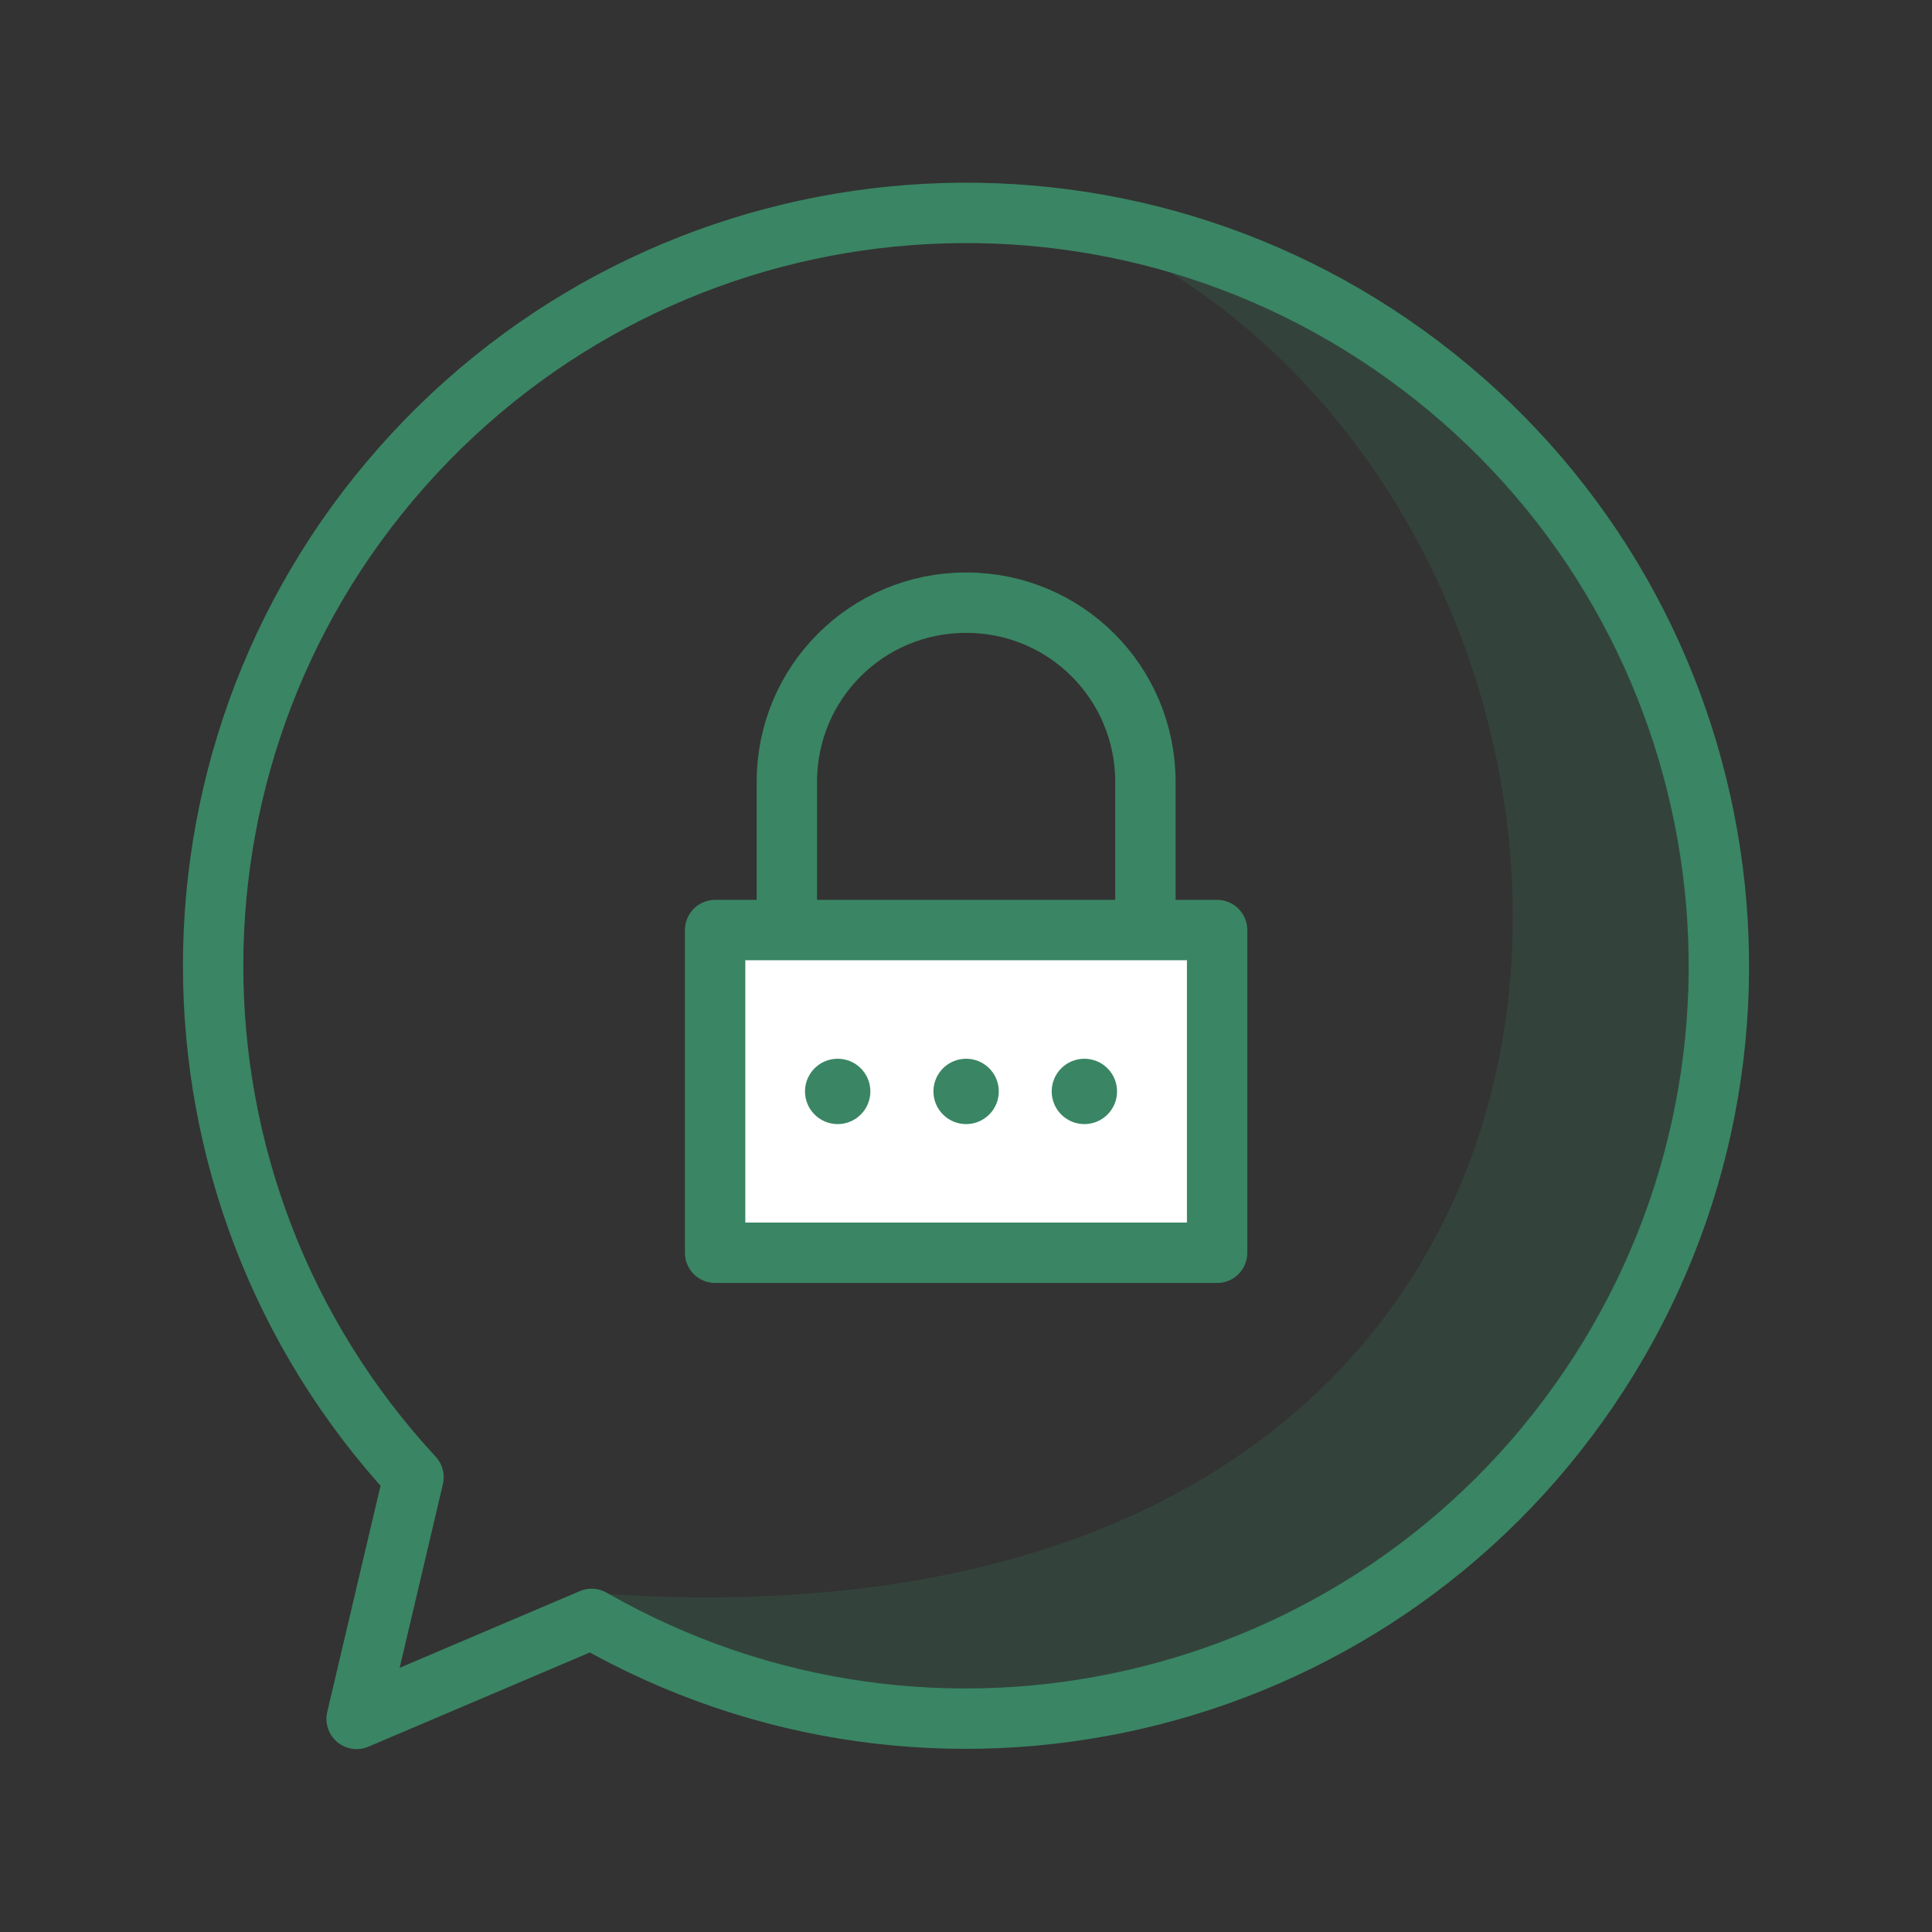 <?xml version="1.0" encoding="UTF-8" standalone="no"?>
<!-- Created with Inkscape (http://www.inkscape.org/) -->

<svg
   xmlns:dc="http://purl.org/dc/elements/1.1/"
   xmlns:cc="http://creativecommons.org/ns#"
   xmlns:rdf="http://www.w3.org/1999/02/22-rdf-syntax-ns#"
   xmlns:svg="http://www.w3.org/2000/svg"
   xmlns="http://www.w3.org/2000/svg"
   xmlns:sodipodi="http://sodipodi.sourceforge.net/DTD/sodipodi-0.dtd"
   xmlns:inkscape="http://www.inkscape.org/namespaces/inkscape"
   width="48"
   height="48"
   viewBox="0 0 48 48"
   id="svg2"
   version="1.1"
   inkscape:version="0.91 r13725"
   sodipodi:docname="Condidential3.svg"
   inkscape:export-filename="E:\99\1-to-1\CSINVESTIMENTI\ICONSS\confidential1-4.png"
   inkscape:export-xdpi="90"
   inkscape:export-ydpi="90">
  <rect x="0" y="0" width="48" height="48" fill="#333333" stroke="none"/>
  <defs
     id="defs4" />
  <sodipodi:namedview
     id="base"
     pagecolor="#ffffff"
     bordercolor="#666666"
     borderopacity="1.0"
     inkscape:pageopacity="0.0"
     inkscape:pageshadow="2"
     inkscape:zoom="8"
     inkscape:cx="4.3396952"
     inkscape:cy="19.006914"
     inkscape:document-units="px"
     inkscape:current-layer="layer1"
     showgrid="false"
     units="px"
     inkscape:window-width="1360"
     inkscape:window-height="715"
     inkscape:window-x="-8"
     inkscape:window-y="-8"
     inkscape:window-maximized="1"
     inkscape:snap-bbox="true"
     inkscape:bbox-paths="true"
     inkscape:snap-bbox-edge-midpoints="true"
     inkscape:bbox-nodes="true"
     inkscape:snap-bbox-midpoints="true"
     inkscape:object-paths="true"
     inkscape:snap-intersection-paths="true"
     inkscape:object-nodes="true"
     inkscape:snap-smooth-nodes="true"
     inkscape:snap-global="false">
    <inkscape:grid
       type="xygrid"
       id="grid4136"
       empspacing="4"
       spacingx="0.5"
       spacingy="0.5" />
  </sodipodi:namedview>
  <g
     inkscape:label="Layer 1"
     inkscape:groupmode="layer"
     id="layer1"
     transform="translate(0,-1004.362)">
    <g
       transform="matrix(0.4,0,0,0.4,256.8,674.617)"
       id="g4157">
      <rect
         y="852.362"
         x="-712"
         height="32"
         width="40"
         id="rect4153"
         style="opacity:1;fill:#3a8564;fill-opacity:1;stroke:none;stroke-width:1.5;stroke-linecap:round;stroke-linejoin:round;stroke-miterlimit:4;stroke-dasharray:none;stroke-opacity:1" />
      <rect
         style="opacity:1;fill:#eef4f2;fill-opacity:1;stroke:none;stroke-width:1.5;stroke-linecap:round;stroke-linejoin:round;stroke-miterlimit:4;stroke-dasharray:none;stroke-opacity:1"
         id="rect4155"
         width="40"
         height="32"
         x="-712"
         y="884.362" />
    </g>
    <g
       id="g4234"
       transform="translate(77.428,0)">
      <path
         style="fill:none;fill-rule:evenodd;stroke:#3a8564;stroke-width:1.5;stroke-linecap:round;stroke-linejoin:miter;stroke-miterlimit:4;stroke-dasharray:none;stroke-opacity:1"
         d="m 24,1009.362 0,38"
         id="path4193"
         inkscape:connector-curvature="0"
         sodipodi:nodetypes="cc" />
      <path
         style="fill:#eef4f2;fill-opacity:1;fill-rule:evenodd;stroke:#3a8564;stroke-width:1.5;stroke-linecap:round;stroke-linejoin:round;stroke-miterlimit:4;stroke-dasharray:none;stroke-opacity:1"
         d="m 30.125,1046.862 0,-4.5 -12.25,0 0,4.5"
         id="path4197"
         inkscape:connector-curvature="0"
         sodipodi:nodetypes="cccc" />
      <path
         sodipodi:nodetypes="cc"
         inkscape:connector-curvature="0"
         id="path4195"
         d="m 35.125,1047.362 -22.25,0"
         style="fill:none;fill-rule:evenodd;stroke:#3a8564;stroke-width:1.5;stroke-linecap:round;stroke-linejoin:miter;stroke-miterlimit:4;stroke-dasharray:none;stroke-opacity:1" />
      <path
         style="fill:none;fill-rule:evenodd;stroke:#3a8564;stroke-width:1.5;stroke-linecap:round;stroke-linejoin:miter;stroke-miterlimit:4;stroke-dasharray:none;stroke-opacity:1"
         d="m 43,1013.612 -38,0"
         id="path4211"
         inkscape:connector-curvature="0"
         sodipodi:nodetypes="cc" />
      <path
         d="m 18,1029.612 a 6,6 0 0 1 -3,5.196 6,6 0 0 1 -6,0 A 6,6 0 0 1 6,1029.612 l 6,0 z"
         sodipodi:end="3.1415927"
         sodipodi:start="0"
         sodipodi:ry="6"
         sodipodi:rx="6"
         sodipodi:cy="1029.6118"
         sodipodi:cx="12"
         sodipodi:type="arc"
         id="path4213"
         style="opacity:1;fill:#d4ece2;fill-opacity:1;stroke:#3a8564;stroke-width:1.5;stroke-linecap:round;stroke-linejoin:round;stroke-miterlimit:4;stroke-dasharray:none;stroke-opacity:1" />
      <path
         style="opacity:1;fill:#d4ece2;fill-opacity:1;stroke:#3a8564;stroke-width:1.5;stroke-linecap:round;stroke-linejoin:round;stroke-miterlimit:4;stroke-dasharray:none;stroke-opacity:1"
         id="path4223"
         sodipodi:type="arc"
         sodipodi:cx="36"
         sodipodi:cy="1029.6118"
         sodipodi:rx="6"
         sodipodi:ry="6"
         sodipodi:start="0"
         sodipodi:end="3.1415927"
         d="m 42,1029.612 a 6,6 0 0 1 -3,5.196 6,6 0 0 1 -6,0 6,6 0 0 1 -3,-5.196 l 6,0 z" />
      <circle
         r="4.25"
         cy="1013.612"
         cx="24"
         id="path4147"
         style="opacity:1;fill:#ffffff;fill-opacity:1;stroke:#3a8564;stroke-width:1.5;stroke-linecap:round;stroke-linejoin:round;stroke-miterlimit:4;stroke-dasharray:none;stroke-opacity:1" />
      <path
         sodipodi:nodetypes="ccc"
         inkscape:connector-curvature="0"
         id="path4205"
         d="m 16.625,1029.612 -4.625,-16 -4.5,16"
         style="fill:none;fill-rule:evenodd;stroke:#3a8564;stroke-width:1.5;stroke-linecap:round;stroke-linejoin:round;stroke-miterlimit:4;stroke-dasharray:none;stroke-opacity:1" />
      <path
         style="fill:none;fill-rule:evenodd;stroke:#3a8564;stroke-width:1.5;stroke-linecap:round;stroke-linejoin:round;stroke-miterlimit:4;stroke-dasharray:none;stroke-opacity:1"
         d="m 40.875,1029.612 -4.875,-16 -5,16"
         id="path4221"
         inkscape:connector-curvature="0"
         sodipodi:nodetypes="ccc" />
    </g>
    <path
       style="opacity:1;fill:none;fill-opacity:1;stroke:#3a8564;stroke-width:1.5;stroke-linecap:round;stroke-linejoin:round;stroke-miterlimit:4;stroke-dasharray:none;stroke-opacity:1"
       id="path4138"
       sodipodi:type="arc"
       sodipodi:cx="54.902981"
       sodipodi:cy="1077.337"
       sodipodi:rx="16.835915"
       sodipodi:ry="16.835915"
       sodipodi:start="3.1349992"
       sodipodi:end="1.1392731"
       d="m 38.067,1077.448 a 16.836,16.836 0 0 1 14.349,-16.762 16.836,16.836 0 0 1 18.62,11.839 16.836,16.836 0 0 1 -9.092,20.105"
       sodipodi:open="true" />
    <path
       style="fill:none;fill-rule:evenodd;stroke:#3a8564;stroke-width:1.5;stroke-linecap:round;stroke-linejoin:round;stroke-miterlimit:4;stroke-dasharray:none;stroke-opacity:1"
       d="m 38.067,1077.34 0,2.173 -4.345,5.432 4.345,1.086 -0.057,9.777 10.377,0 0.057,7.061"
       id="path4146"
       inkscape:connector-curvature="0"
       sodipodi:nodetypes="ccccccc" />
    <path
       style="fill:none;fill-rule:evenodd;stroke:#3a8564;stroke-width:1.5;stroke-linecap:round;stroke-linejoin:miter;stroke-miterlimit:4;stroke-dasharray:none;stroke-opacity:1"
       d="m 61.967,1092.619 0,10.249"
       id="path4148"
       inkscape:connector-curvature="0"
       sodipodi:nodetypes="cc" />
    <path
       style="opacity:1;fill:none;fill-opacity:0.121;stroke:#3a8564;stroke-width:1.5;stroke-linecap:round;stroke-linejoin:round;stroke-miterlimit:4;stroke-dasharray:none;stroke-opacity:1"
       d="m 46.535,1085.085 c -4.051,-4.376 -4.047,-11.134 0.009,-15.505 4.056,-4.371 10.795,-4.879 15.461,-1.166 4.666,3.713 5.683,10.394 2.334,15.328 -3.349,4.934 -9.934,6.455 -15.107,3.489 l -3.56,1.515 z"
       id="path4274"
       inkscape:connector-curvature="0"
       sodipodi:nodetypes="csssccc" />
    <path
       style="opacity:1;fill:none;fill-opacity:1;stroke:#3a8564;stroke-width:1.5;stroke-linecap:round;stroke-linejoin:round;stroke-miterlimit:4;stroke-dasharray:none;stroke-dashoffset:0;stroke-opacity:1"
       d="m 52.19,1076.324 0,0 0,-1.771 c 0,-1.505 1.211,-2.716 2.716,-2.716 1.505,0 2.716,1.211 2.716,2.716 l 0,1.771"
       id="path4170"
       inkscape:connector-curvature="0"
       sodipodi:nodetypes="ccsssc" />
    <rect
       y="1076.796"
       x="51.103"
       height="4.889"
       width="7.604"
       id="rect7806"
       style="opacity:1;fill:#348763;fill-opacity:0.192;stroke:#3a8564;stroke-width:1.5;stroke-linecap:round;stroke-linejoin:round;stroke-miterlimit:4;stroke-dasharray:none;stroke-dashoffset:0;stroke-opacity:1"
       ry="0" />
    <path
       style="fill:#348763;fill-opacity:0.192;fill-rule:evenodd;stroke:none;stroke-width:1px;stroke-linecap:butt;stroke-linejoin:miter;stroke-opacity:1"
       d="m 46.108,1095.06 c 5.49,0.062 6.625,0.548 6.625,8.5 l -4.5,0 0,-7.375 z"
       id="path4169"
       inkscape:connector-curvature="0"
       sodipodi:nodetypes="ccccc" />
    <path
       sodipodi:nodetypes="cscc"
       inkscape:connector-curvature="0"
       id="path4171"
       d="m 57.817,1066.726 c 7.666,2.401 9.871,12.082 6.522,17.016 -3.349,4.934 -9.684,6.08 -14.857,3.114 16.561,1.055 16.501,-15.283 8.335,-20.13 z"
       style="opacity:1;fill:#348763;fill-opacity:0.192;stroke:none;stroke-width:1.5;stroke-linecap:round;stroke-linejoin:round;stroke-miterlimit:4;stroke-dasharray:none;stroke-opacity:1" />
    <path
       sodipodi:nodetypes="csssccc"
       inkscape:connector-curvature="0"
       id="path4220"
       d="m 10.274,1041.063 c -6.644,-7.177 -6.638,-18.261 0.015,-25.43 6.653,-7.169 17.705,-8.003 25.358,-1.913 7.653,6.09 9.321,17.048 3.829,25.14 -5.493,8.092 -16.292,10.587 -24.777,5.723 l -5.839,2.485 z"
       style="opacity:1;fill:none;fill-opacity:0.121;stroke:#3a8564;stroke-width:1.5;stroke-linecap:round;stroke-linejoin:round;stroke-miterlimit:4;stroke-dasharray:none;stroke-opacity:1" />
    <path
       sodipodi:nodetypes="ccsssc"
       inkscape:connector-curvature="0"
       id="path4222"
       d="m 19.549,1026.694 0,0 0,-2.905 c 0,-2.468 1.987,-4.454 4.454,-4.454 2.468,0 4.454,1.986 4.454,4.454 l 0,2.905"
       style="opacity:1;fill:none;fill-opacity:1;stroke:#3a8564;stroke-width:1.5;stroke-linecap:round;stroke-linejoin:round;stroke-miterlimit:4;stroke-dasharray:none;stroke-dashoffset:0;stroke-opacity:1" />
    <rect
       ry="0"
       style="opacity:1;fill:#ffffff;fill-opacity:1;stroke:#3a8564;stroke-width:1.5;stroke-linecap:round;stroke-linejoin:round;stroke-miterlimit:4;stroke-dasharray:none;stroke-dashoffset:0;stroke-opacity:1"
       id="rect4224"
       width="12.472"
       height="8.018"
       x="17.767"
       y="1027.469" />
    <path
       style="opacity:1;fill:#348763;fill-opacity:0.192;stroke:none;stroke-width:1.5;stroke-linecap:round;stroke-linejoin:round;stroke-miterlimit:4;stroke-dasharray:none;stroke-opacity:1"
       d="m 28.778,1010.952 c 14.871,3.142 16.189,19.816 10.697,27.908 -5.493,8.092 -15.882,9.972 -24.367,5.108 27.162,1.73 27.063,-25.065 13.671,-33.016 z"
       id="path4226"
       inkscape:connector-curvature="0"
       sodipodi:nodetypes="cscc" />
    <circle
       style="opacity:1;fill:#3a8564;fill-opacity:1;stroke:none;stroke-width:1.5;stroke-linecap:round;stroke-linejoin:round;stroke-miterlimit:4;stroke-dasharray:none;stroke-opacity:1"
       id="path4249"
       cx="20.812"
       cy="1031.478"
       r="0.812" />
    <circle
       r="0.812"
       cy="1031.478"
       cx="24.003"
       id="circle4251"
       style="opacity:1;fill:#3a8564;fill-opacity:1;stroke:none;stroke-width:1.5;stroke-linecap:round;stroke-linejoin:round;stroke-miterlimit:4;stroke-dasharray:none;stroke-opacity:1" />
    <circle
       style="opacity:1;fill:#3a8564;fill-opacity:1;stroke:none;stroke-width:1.5;stroke-linecap:round;stroke-linejoin:round;stroke-miterlimit:4;stroke-dasharray:none;stroke-opacity:1"
       id="circle4253"
       cx="26.941"
       cy="1031.478"
       r="0.812" />
  </g>
</svg>

